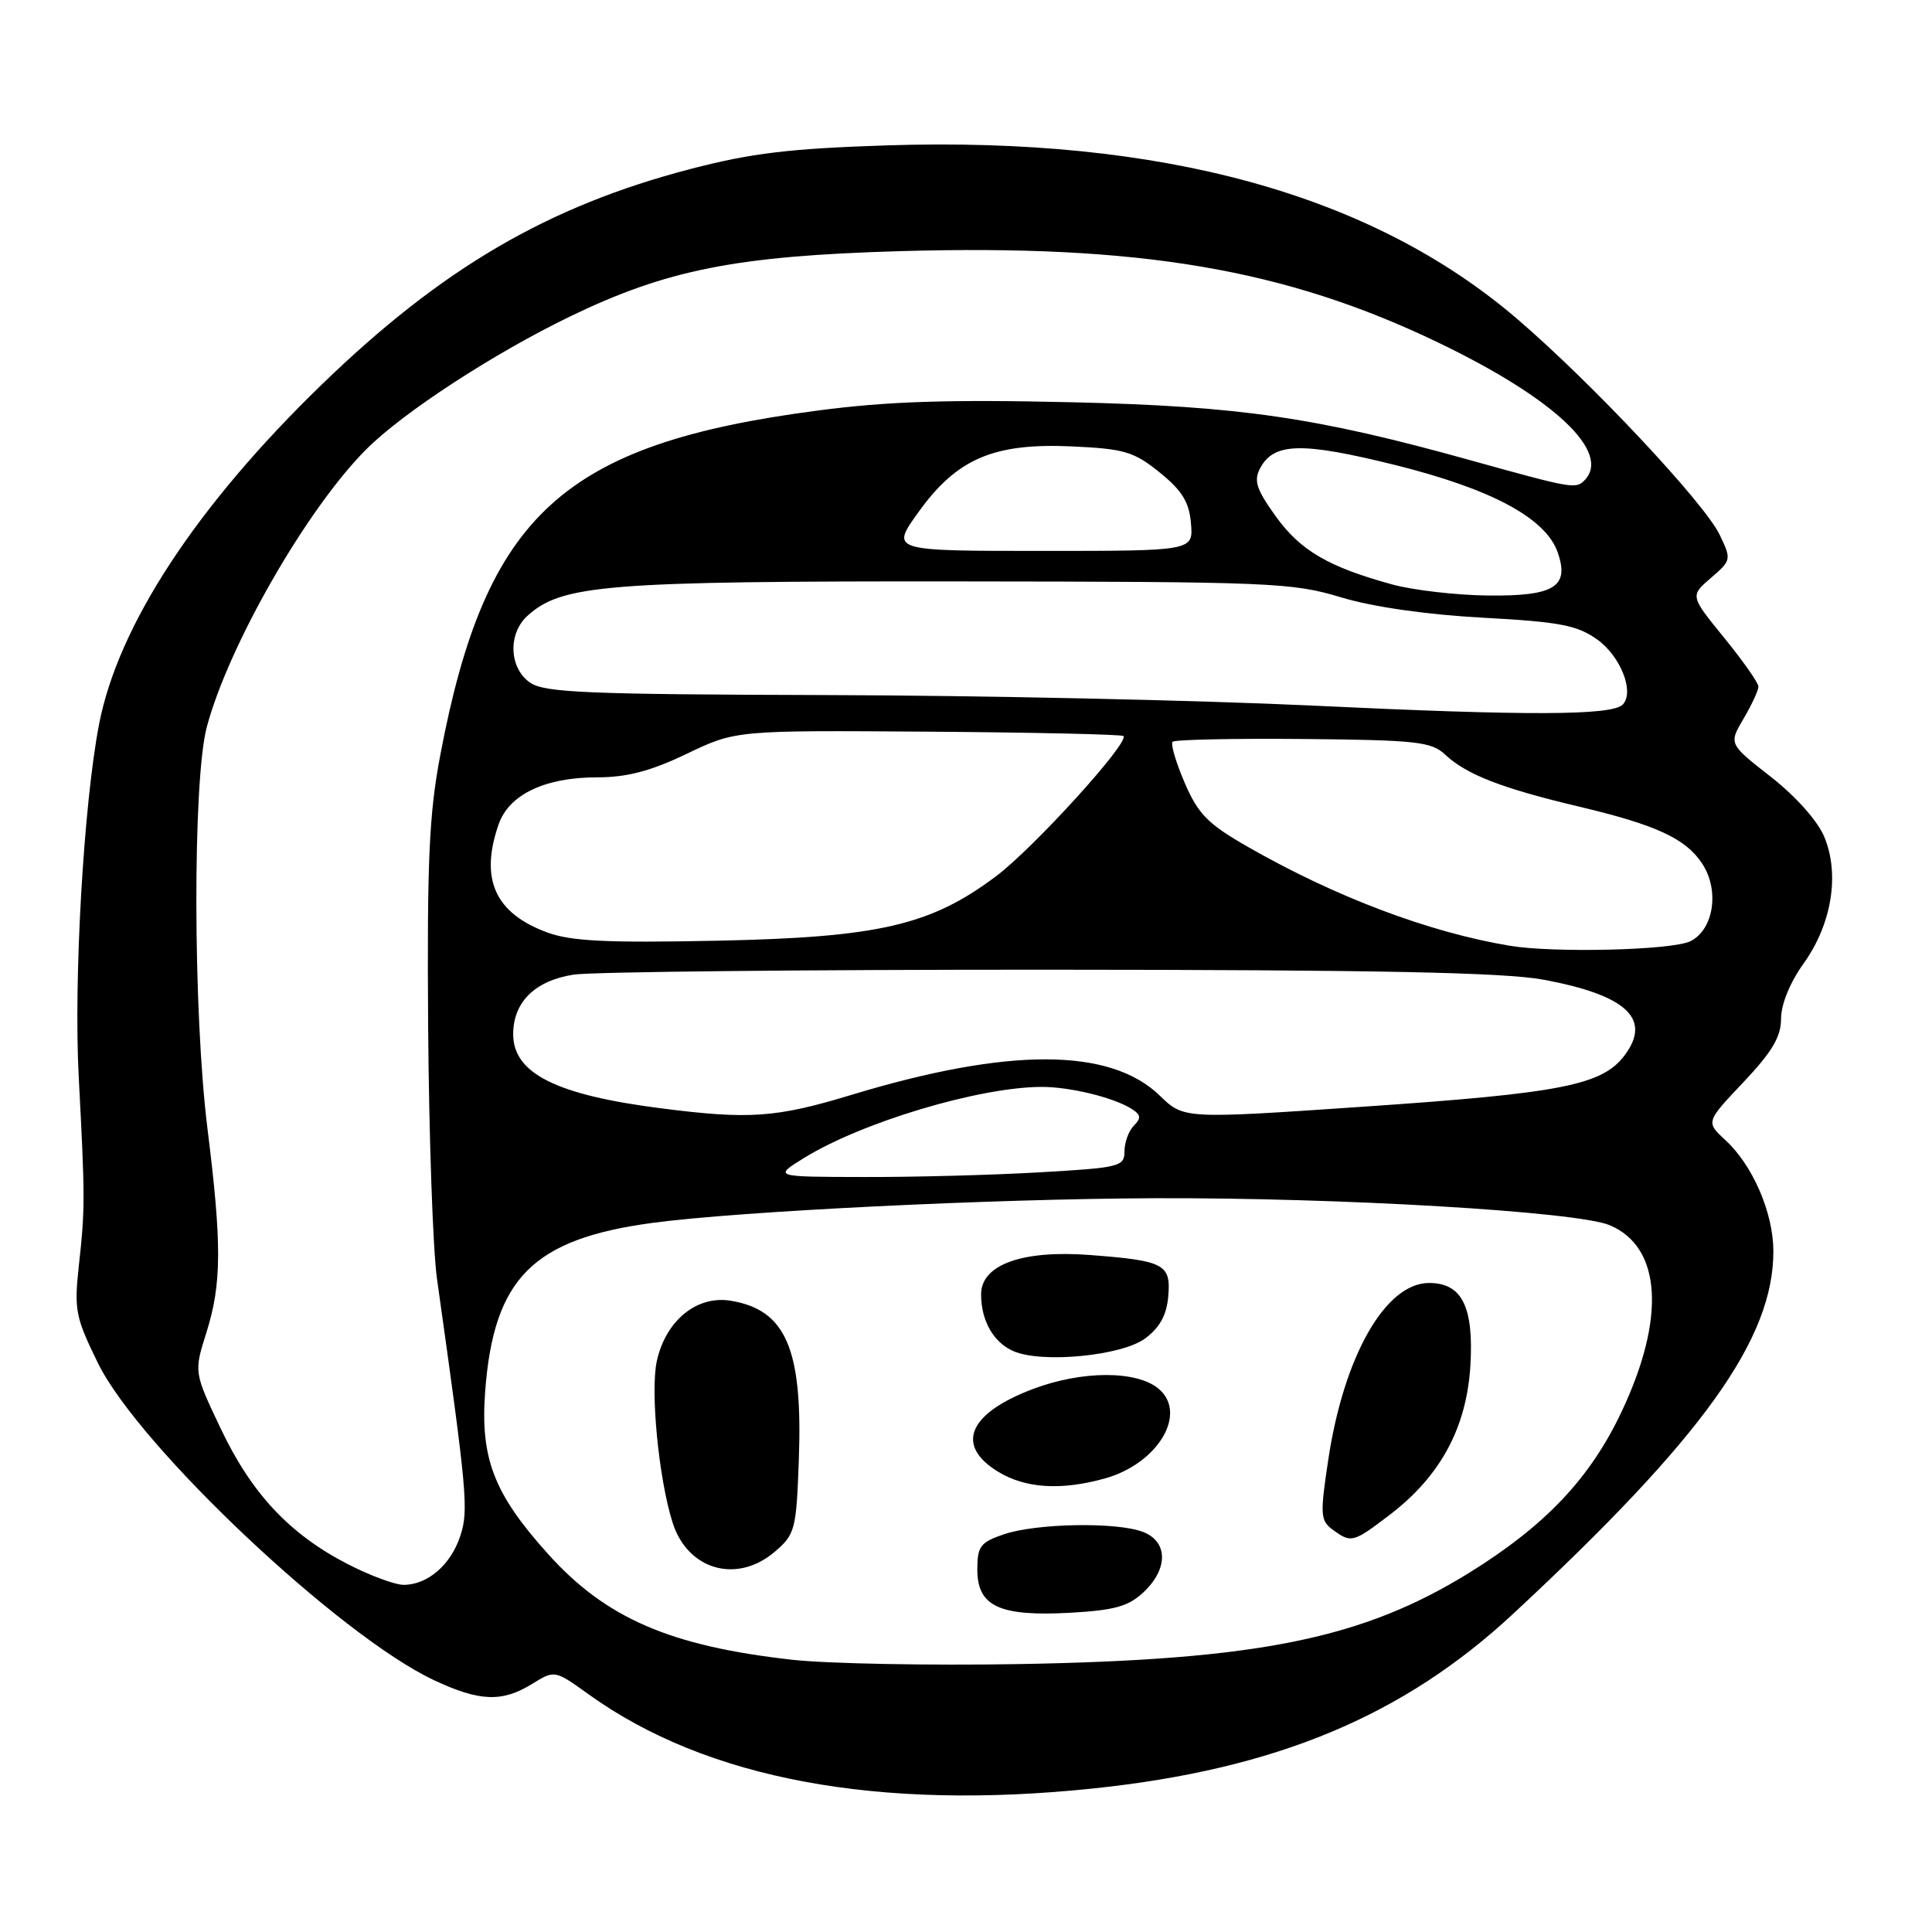 <?xml version="1.0" encoding="UTF-8" standalone="no"?>
<!DOCTYPE svg PUBLIC "-//W3C//DTD SVG 1.1//EN" "http://www.w3.org/Graphics/SVG/1.1/DTD/svg11.dtd" >
<svg xmlns="http://www.w3.org/2000/svg" xmlns:xlink="http://www.w3.org/1999/xlink" version="1.1" viewBox="0 0 256 256">
 <g >
 <path fill="currentColor"
d=" M 144.97 236.97 C 169.04 234.43 185.90 227.41 200.50 213.84 C 225.69 190.43 235.04 177.38 234.98 165.71 C 234.95 160.66 232.24 154.40 228.64 151.09 C 226.02 148.67 226.02 148.67 231.01 143.40 C 234.82 139.37 236.00 137.38 236.00 134.97 C 236.00 133.08 237.19 130.17 238.99 127.66 C 242.72 122.46 243.80 115.84 241.72 110.87 C 240.84 108.76 237.93 105.50 234.64 102.93 C 229.06 98.57 229.06 98.57 231.03 95.23 C 232.11 93.39 233.00 91.48 233.00 90.98 C 233.00 90.48 230.96 87.58 228.47 84.52 C 223.94 78.96 223.94 78.96 226.70 76.58 C 229.42 74.24 229.44 74.14 227.86 70.85 C 225.83 66.63 210.86 50.67 201.00 42.23 C 181.74 25.74 153.97 18.10 117.58 19.26 C 104.64 19.68 99.55 20.29 91.50 22.39 C 72.60 27.32 58.55 35.54 42.64 50.95 C 26.02 67.05 15.64 82.89 13.12 96.00 C 11.08 106.62 9.75 129.73 10.43 142.66 C 11.28 158.86 11.28 160.15 10.44 167.78 C 9.81 173.56 10.01 174.58 13.00 180.66 C 18.45 191.72 44.99 216.75 57.50 222.63 C 63.54 225.47 66.54 225.58 70.50 223.13 C 73.50 221.28 73.50 221.28 78.00 224.51 C 93.63 235.75 116.36 239.98 144.97 236.97 Z  M 105.00 219.93 C 88.79 218.12 80.27 214.43 72.60 205.89 C 65.43 197.93 63.62 193.22 64.29 184.33 C 65.42 169.39 70.60 164.17 86.45 162.04 C 97.85 160.50 131.42 158.85 153.00 158.77 C 177.66 158.68 208.96 160.54 213.28 162.34 C 220.17 165.22 220.76 174.66 214.82 187.16 C 210.67 195.91 204.75 202.15 194.73 208.37 C 180.57 217.14 166.80 219.94 135.00 220.50 C 123.17 220.70 109.67 220.45 105.00 219.93 Z  M 151.53 210.97 C 154.82 207.88 154.78 204.25 151.43 202.98 C 147.95 201.65 137.29 201.84 133.00 203.31 C 129.90 204.36 129.50 204.90 129.50 207.97 C 129.50 212.85 132.42 214.21 141.78 213.70 C 147.68 213.37 149.52 212.86 151.53 210.97 Z  M 102.69 205.59 C 105.36 203.30 105.52 202.67 105.85 193.40 C 106.38 178.73 104.15 173.55 96.80 172.35 C 92.33 171.63 88.24 174.96 87.04 180.31 C 86.15 184.28 87.28 195.94 89.12 201.75 C 91.12 208.06 97.67 209.91 102.69 205.59 Z  M 184.15 200.72 C 190.90 195.57 194.37 189.11 194.84 180.83 C 195.28 173.12 193.70 170.00 189.36 170.00 C 183.58 170.00 178.06 179.69 176.00 193.44 C 174.90 200.72 174.95 201.49 176.59 202.69 C 179.05 204.49 179.28 204.43 184.15 200.72 Z  M 146.38 195.91 C 153.44 193.95 157.43 187.26 153.50 184.00 C 150.60 181.59 143.43 181.60 136.98 184.01 C 128.33 187.24 126.50 191.50 132.25 195.01 C 135.88 197.22 140.58 197.52 146.38 195.91 Z  M 151.74 177.35 C 153.67 175.92 154.59 174.25 154.80 171.78 C 155.17 167.52 154.29 167.05 144.50 166.30 C 135.47 165.60 130.00 167.57 130.00 171.51 C 130.00 175.02 131.66 177.91 134.32 179.05 C 138.12 180.67 148.65 179.65 151.74 177.35 Z  M 46.07 207.25 C 38.39 203.30 33.33 197.90 29.26 189.32 C 25.69 181.82 25.69 181.82 27.35 176.57 C 29.38 170.12 29.41 164.91 27.49 149.54 C 25.57 134.15 25.52 103.40 27.40 96.34 C 30.28 85.50 40.69 67.38 48.53 59.54 C 53.41 54.65 65.37 46.86 75.50 41.95 C 88.34 35.74 97.55 33.91 119.24 33.28 C 150.96 32.36 170.30 35.64 190.55 45.38 C 206.02 52.81 213.61 59.99 209.92 63.68 C 208.79 64.81 208.23 64.71 195.00 61.03 C 174.41 55.29 164.30 53.82 142.00 53.30 C 125.61 52.92 117.59 53.18 108.28 54.41 C 74.61 58.83 64.38 68.17 58.35 100.00 C 56.85 107.86 56.58 114.08 56.73 136.00 C 56.84 150.57 57.36 165.65 57.91 169.50 C 61.91 197.90 62.12 200.12 60.98 203.55 C 59.72 207.36 56.66 210.00 53.48 210.00 C 52.34 210.00 49.00 208.76 46.07 207.25 Z  M 106.50 153.46 C 114.19 148.70 129.71 144.05 138.00 144.02 C 141.79 144.01 147.61 145.43 149.99 146.96 C 151.18 147.72 151.23 148.17 150.24 149.16 C 149.56 149.84 149.00 151.37 149.00 152.55 C 149.00 154.58 148.39 154.73 137.75 155.34 C 131.56 155.70 121.10 155.98 114.50 155.96 C 102.50 155.94 102.50 155.94 106.50 153.46 Z  M 87.54 146.85 C 73.68 145.08 68.00 142.22 68.00 137.04 C 68.00 132.77 70.90 129.93 76.03 129.14 C 78.49 128.77 106.83 128.48 139.00 128.49 C 182.50 128.51 199.29 128.85 204.50 129.81 C 215.50 131.85 218.89 134.99 215.29 139.81 C 212.32 143.79 206.94 144.85 180.69 146.64 C 156.87 148.27 156.87 148.27 153.68 145.18 C 147.11 138.80 133.64 138.77 112.84 145.07 C 102.83 148.11 99.27 148.36 87.54 146.85 Z  M 200.00 125.31 C 189.26 123.51 176.92 118.84 165.29 112.18 C 160.04 109.17 158.76 107.87 156.97 103.71 C 155.81 101.01 155.09 98.57 155.38 98.29 C 155.66 98.00 163.45 97.84 172.68 97.92 C 187.70 98.06 189.67 98.28 191.49 99.99 C 194.30 102.63 199.00 104.46 209.27 106.89 C 219.50 109.32 223.38 111.12 225.56 114.45 C 227.87 117.98 227.08 123.16 224.00 124.71 C 221.62 125.91 205.90 126.30 200.00 125.31 Z  M 72.50 123.55 C 65.58 121.00 63.55 116.47 66.07 109.23 C 67.45 105.27 72.21 103.00 79.15 103.00 C 83.08 103.00 86.23 102.17 91.00 99.88 C 97.50 96.77 97.50 96.77 122.98 96.95 C 136.99 97.05 148.64 97.31 148.86 97.53 C 149.69 98.36 136.96 112.37 131.99 116.10 C 123.31 122.62 116.44 124.21 95.00 124.65 C 80.41 124.95 75.66 124.72 72.50 123.55 Z  M 174.00 93.50 C 158.88 92.78 129.84 92.15 109.47 92.10 C 77.68 92.01 72.13 91.78 70.22 90.44 C 67.45 88.50 67.28 83.96 69.90 81.59 C 74.45 77.47 80.31 77.00 126.66 77.04 C 168.32 77.08 171.21 77.19 177.66 79.14 C 181.94 80.43 189.00 81.44 196.50 81.85 C 206.68 82.40 208.97 82.84 211.63 84.73 C 214.75 86.96 216.61 91.71 215.02 93.36 C 213.59 94.82 202.52 94.86 174.00 93.50 Z  M 184.50 77.45 C 176.03 75.13 172.30 72.95 169.04 68.41 C 166.46 64.82 166.10 63.69 166.98 62.03 C 168.80 58.63 172.49 58.55 184.84 61.61 C 197.62 64.79 204.82 68.65 206.40 73.19 C 208.00 77.76 205.96 79.01 197.13 78.91 C 192.93 78.86 187.25 78.20 184.50 77.45 Z  M 121.70 67.86 C 126.79 60.77 131.67 58.68 142.03 59.15 C 148.98 59.47 150.24 59.84 153.66 62.60 C 156.64 65.01 157.57 66.52 157.81 69.35 C 158.12 73.00 158.12 73.00 138.06 73.00 C 118.00 73.00 118.00 73.00 121.70 67.86 Z "/>
</g>
</svg>